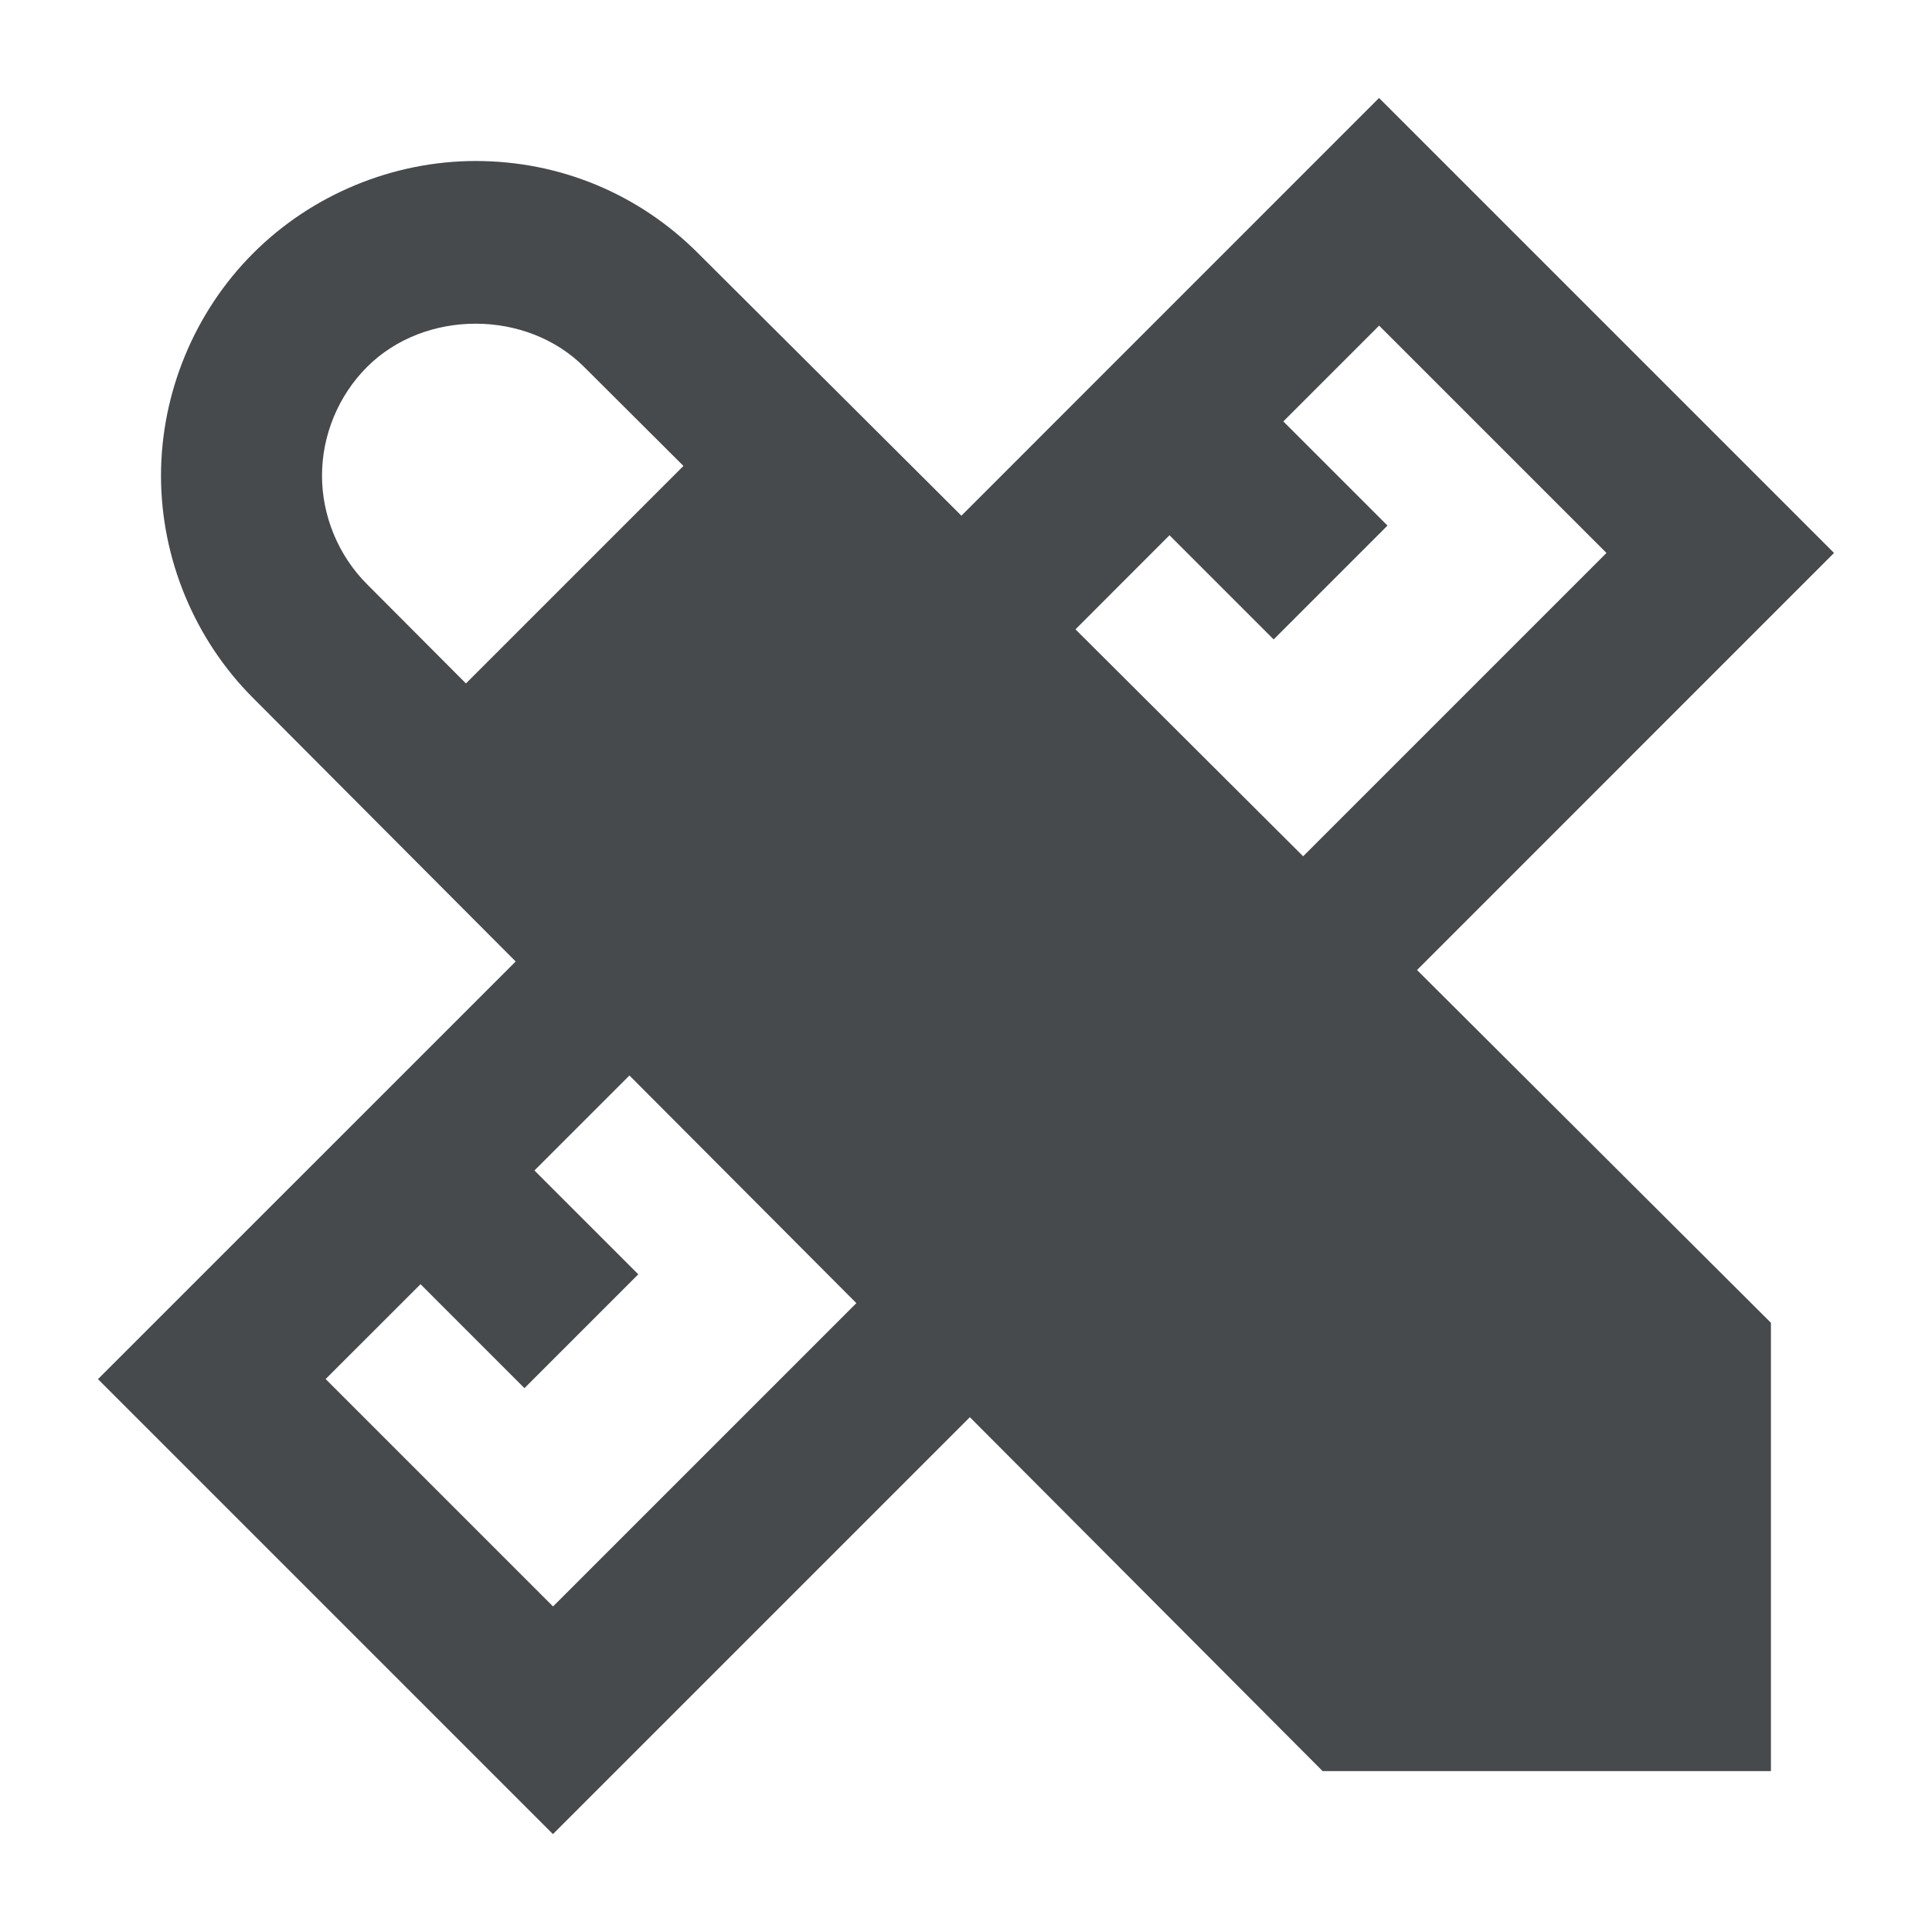 <svg width="24" height="24" viewBox="0 0 24 24" fill="none" xmlns="http://www.w3.org/2000/svg">
<path d="M22.783 6.869L17.131 1.217L11.943 6.406L8.672 3.146C7.935 2.407 6.953 2 5.909 2C4.881 2 3.873 2.417 3.146 3.145C2.418 3.872 2 4.879 2 5.909C2 6.939 2.417 7.944 3.144 8.671L6.406 11.944L1.217 17.132L6.869 22.784L12.048 17.605L16.43 22.001H21.999V16.432L17.603 12.05L22.783 6.869ZM14.528 6.649L15.822 7.943L17.236 6.529L15.942 5.235L17.132 4.045L19.956 6.869L16.188 10.637L13.36 7.818L14.528 6.649ZM4 5.908C4 5.406 4.204 4.914 4.559 4.559C5.275 3.842 6.541 3.841 7.258 4.56L8.49 5.788L5.788 8.49L4.559 7.257C4.204 6.902 4 6.41 4 5.908ZM6.869 19.955L4.045 17.131L5.224 15.953L6.515 17.244L7.929 15.83L6.639 14.54L7.819 13.36L10.638 16.188L6.87 19.956L6.869 19.955Z" fill="#464A4D"/>
</svg>
